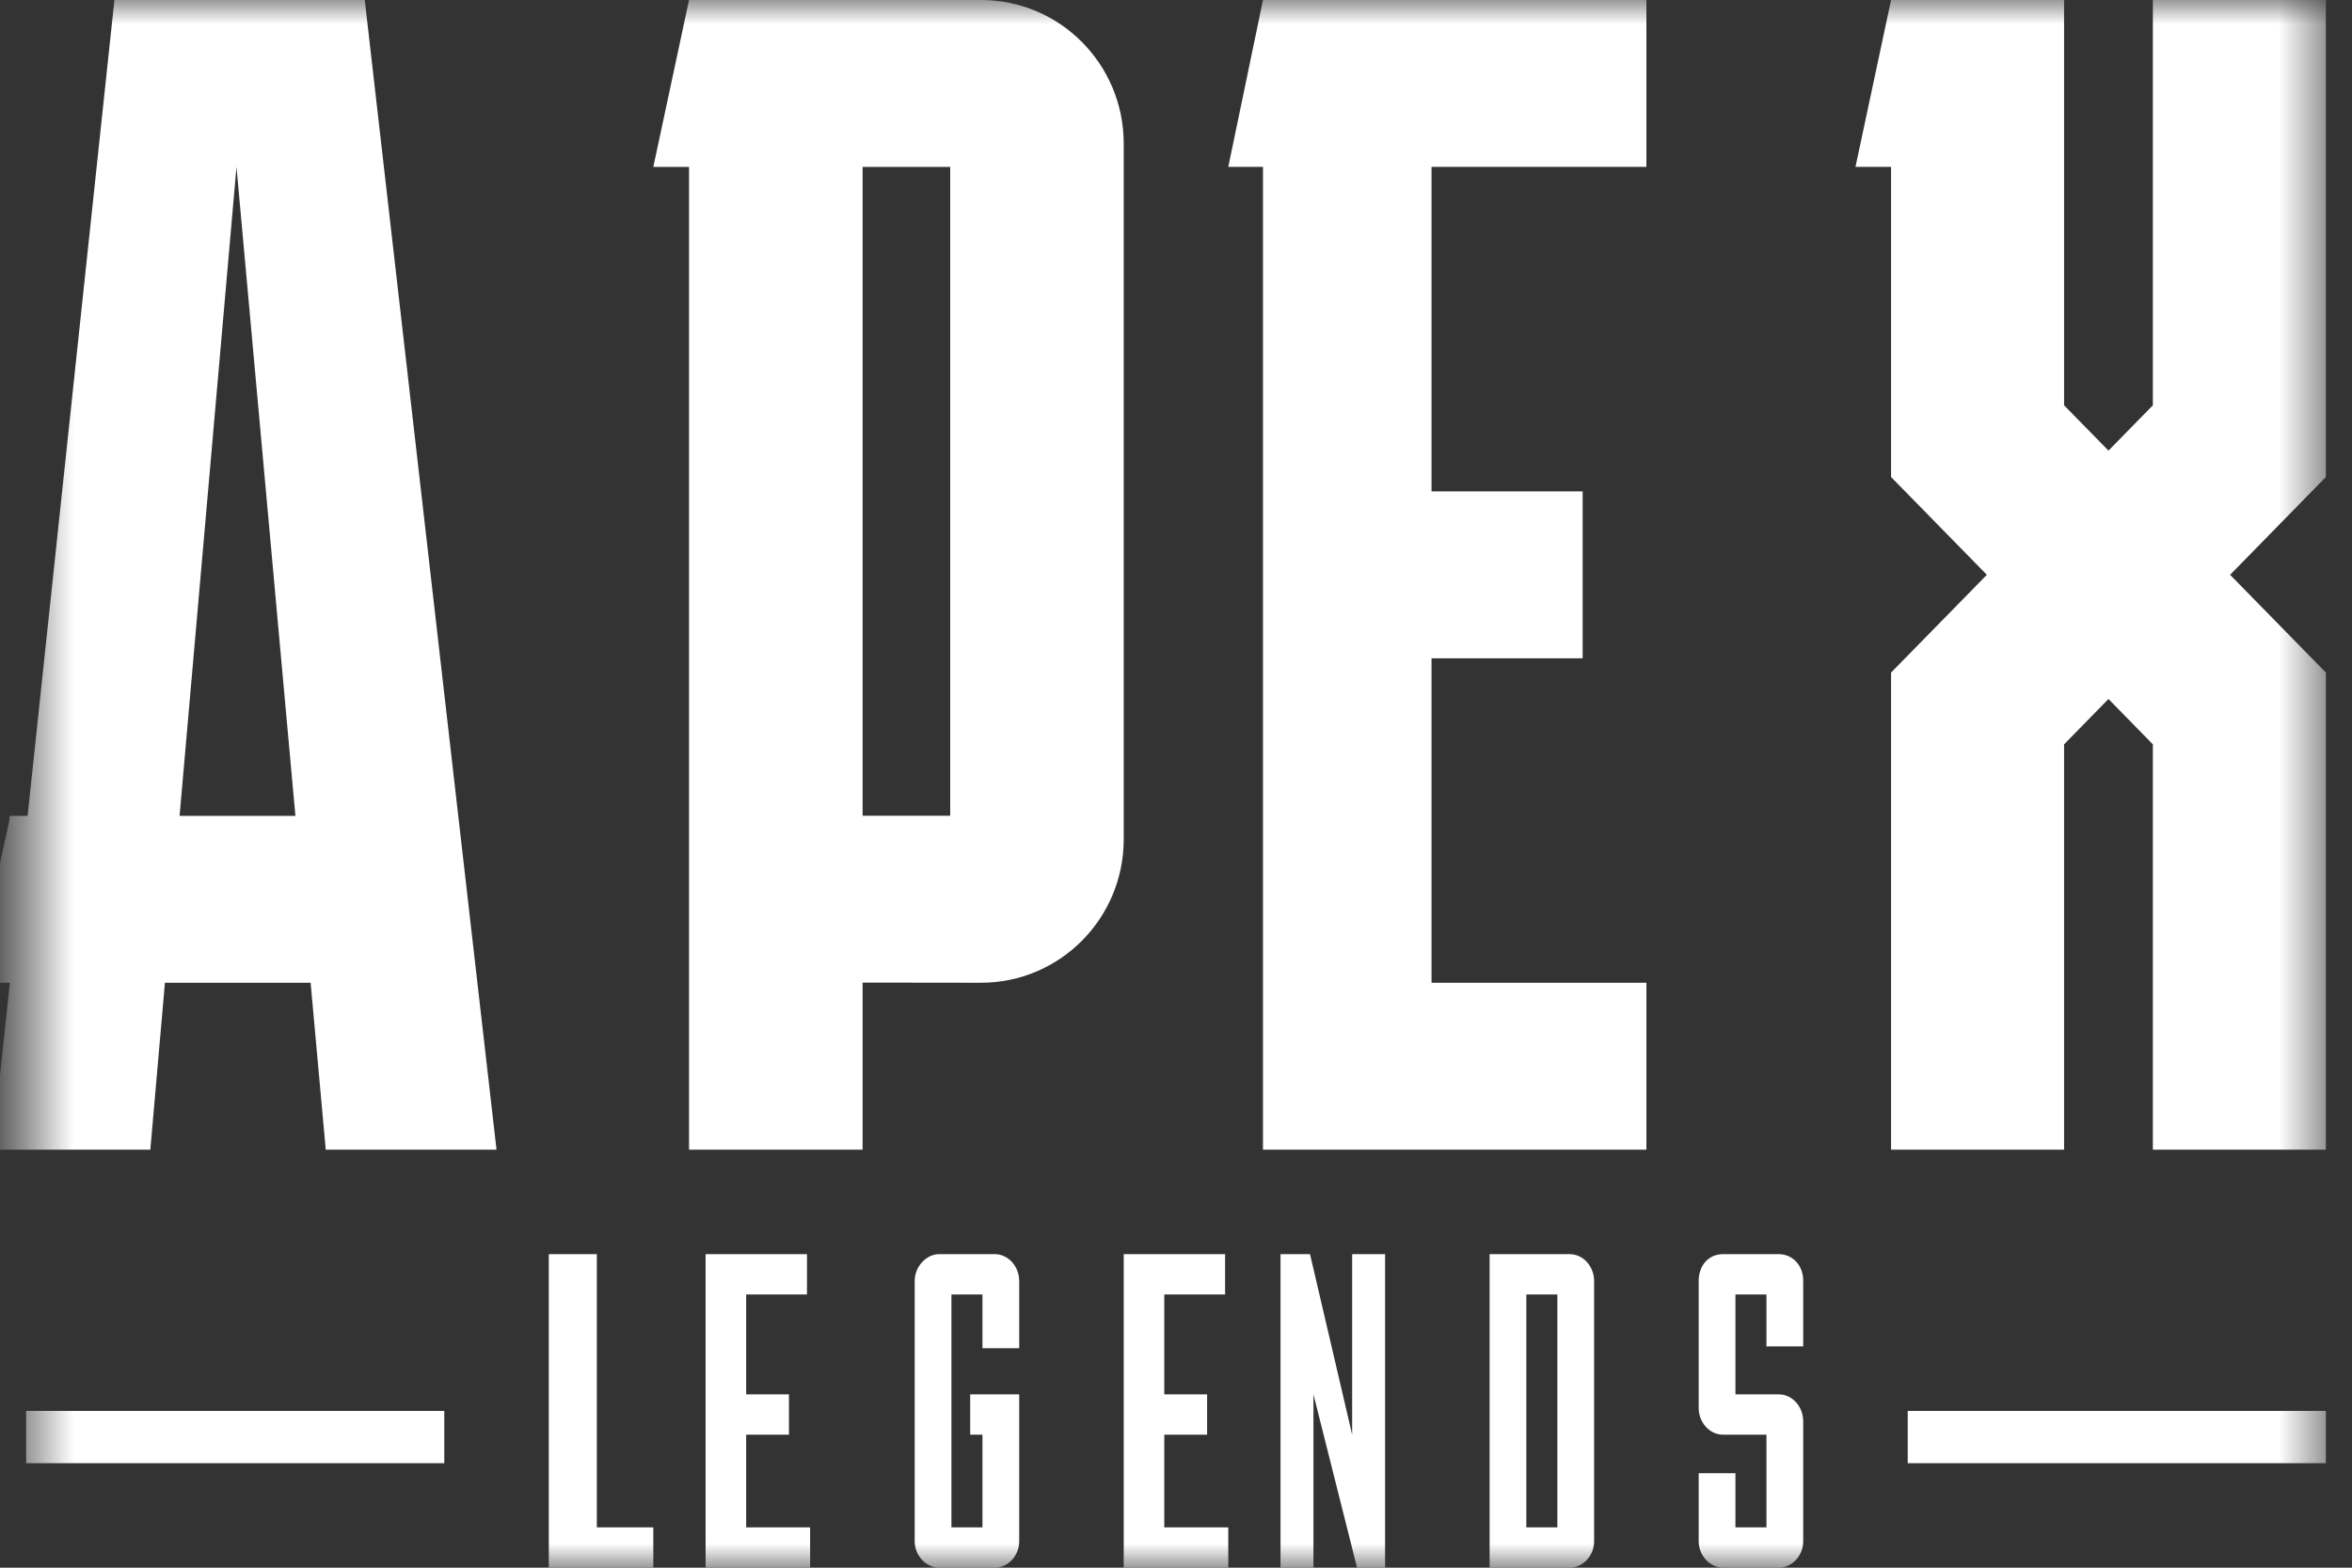 <?xml version="1.0" encoding="UTF-8"?>
<svg width="48px" height="32px" viewBox="0 0 48 32" version="1.1" xmlns="http://www.w3.org/2000/svg" xmlns:xlink="http://www.w3.org/1999/xlink">
    <rect x="0" y="0" width="48" height="32" fill="#333333" stroke="none"/>
    <!-- Generator: Sketch 52.5 (67469) - http://www.bohemiancoding.com/sketch -->
    <title>Group 15</title>
    <desc>Created with Sketch.</desc>
    <defs>
        <polygon id="path-1" points="0.533 0 47.467 0 47.467 32 0.533 32"></polygon>
    </defs>
    <g id="Comps" stroke="none" stroke-width="1" fill="none" fill-rule="evenodd">
        <g id="Home-v2" transform="translate(-69, -55)">
            <g id="Nav-/-Light">
                <g id="Local-Nav" transform="translate(0, 40)">
                    <g id="Nav">
                        <g id="Group-15">
                            <g transform="translate(69, 15)">
                                <mask id="mask-2" fill="white">
                                    <use xlink:href="#path-1"></use>
                                </mask>
                                <g id="Clip-2"></g>
                                <path d="M17.604,16.652 L19.392,16.652 L19.392,3.407 L17.604,3.407 L17.604,16.652 Z M20.022,0 L14.062,0 L13.333,3.407 L14.062,3.407 L14.062,23.467 L17.604,23.467 L17.604,20.057 L20.018,20.06 C21.628,20.062 22.933,18.75 22.933,17.131 L22.933,2.929 C22.933,1.312 21.63,0 20.022,0 Z" id="Fill-1" fill="#FFFFFF" mask="url(#mask-2)"></path>
                                <path d="M3.665,16.654 L4.826,3.406 L6.029,16.654 L3.665,16.654 Z M2.335,0 L0.563,16.654 L0.194,16.654 L0.194,16.728 L-0.533,20.06 L0.194,20.06 L0.201,20.06 L-0.162,23.467 L3.068,23.467 L3.366,20.06 L6.339,20.06 L6.648,23.467 L10.133,23.467 L7.444,0 L2.335,0 Z" id="Fill-3" fill="#FFFFFF" mask="url(#mask-2)"></path>
                                <polygon id="Fill-4" fill="#FFFFFF" mask="url(#mask-2)" points="25.067 3.406 25.775 3.406 25.775 23.467 33.6 23.467 33.6 20.06 29.215 20.06 29.215 13.437 32.299 13.437 32.299 10.03 29.215 10.03 29.215 3.406 33.6 3.406 33.6 0 25.775 0"></polygon>
                                <polygon id="Fill-5" fill="#FFFFFF" mask="url(#mask-2)" points="47.467 0 43.936 0 43.936 8.273 43.03 9.198 42.124 8.273 42.124 0 38.593 0 37.867 3.406 38.593 3.406 38.593 9.737 40.548 11.733 38.593 13.729 38.593 23.467 42.124 23.467 42.124 15.194 43.03 14.268 43.936 15.194 43.936 23.467 47.467 23.467 47.467 13.729 45.512 11.733 47.467 9.737"></polygon>
                                <polygon id="Fill-6" fill="#FFFFFF" mask="url(#mask-2)" points="0.533 29.867 9.067 29.867 9.067 28.8 0.533 28.8"></polygon>
                                <polygon id="Fill-7" fill="#FFFFFF" mask="url(#mask-2)" points="38.933 29.867 47.467 29.867 47.467 28.8 38.933 28.8"></polygon>
                                <polygon id="Fill-8" fill="#FFFFFF" mask="url(#mask-2)" points="12.18 25.6 11.2 25.6 11.2 32 13.333 32 13.333 31.177 12.18 31.177"></polygon>
                                <polygon id="Fill-9" fill="#FFFFFF" mask="url(#mask-2)" points="15.228 29.285 16.101 29.285 16.101 28.462 15.228 28.462 15.228 26.423 16.469 26.423 16.469 25.6 14.4 25.6 14.4 32 16.533 32 16.533 31.177 15.228 31.177"></polygon>
                                <path d="M20.3,25.6 L19.167,25.6 C18.9,25.6 18.667,25.856 18.667,26.149 L18.667,31.461 C18.667,31.753 18.9,32 19.167,32 L20.3,32 C20.575,32 20.8,31.753 20.8,31.461 L20.8,28.462 L19.8,28.462 L19.8,29.285 L20.05,29.285 L20.05,31.177 L19.417,31.177 L19.417,26.423 L20.05,26.423 L20.05,27.52 L20.8,27.52 L20.8,26.149 C20.8,25.856 20.583,25.6 20.3,25.6" id="Fill-10" fill="#FFFFFF" mask="url(#mask-2)"></path>
                                <polygon id="Fill-11" fill="#FFFFFF" mask="url(#mask-2)" points="23.761 29.285 24.635 29.285 24.635 28.462 23.761 28.462 23.761 26.423 25.002 26.423 25.002 25.6 22.933 25.6 22.933 32 25.067 32 25.067 31.177 23.761 31.177"></polygon>
                                <polygon id="Fill-12" fill="#FFFFFF" mask="url(#mask-2)" points="27.595 29.285 26.735 25.6 26.133 25.6 26.133 32 26.805 32 26.805 28.462 27.695 32 28.267 32 28.267 25.6 27.595 25.6"></polygon>
                                <path d="M31.15,31.177 L31.783,31.177 L31.783,26.423 L31.15,26.423 L31.15,31.177 Z M32.033,25.6 L30.4,25.6 L30.4,32 L32.033,32 C32.308,32 32.533,31.753 32.533,31.461 L32.533,26.149 C32.533,25.856 32.317,25.6 32.033,25.6 Z" id="Fill-13" fill="#FFFFFF" mask="url(#mask-2)"></path>
                                <path d="M36.3,25.6 L35.166,25.6 C34.867,25.6 34.667,25.829 34.667,26.149 L34.667,28.745 C34.667,29.019 34.875,29.285 35.166,29.285 L36.05,29.285 L36.05,31.177 L35.417,31.177 L35.417,30.071 L34.667,30.071 L34.667,31.461 C34.667,31.753 34.9,32 35.166,32 L36.3,32 C36.575,32 36.8,31.753 36.8,31.461 L36.8,29.01 C36.8,28.718 36.583,28.462 36.3,28.462 L35.417,28.462 L35.417,26.423 L36.05,26.423 L36.05,27.483 L36.8,27.483 L36.8,26.139 C36.8,25.829 36.583,25.6 36.3,25.6" id="Fill-14" fill="#FFFFFF" mask="url(#mask-2)"></path>
                            </g>
                        </g>
                    </g>
                </g>
            </g>
        </g>
    </g>
</svg>